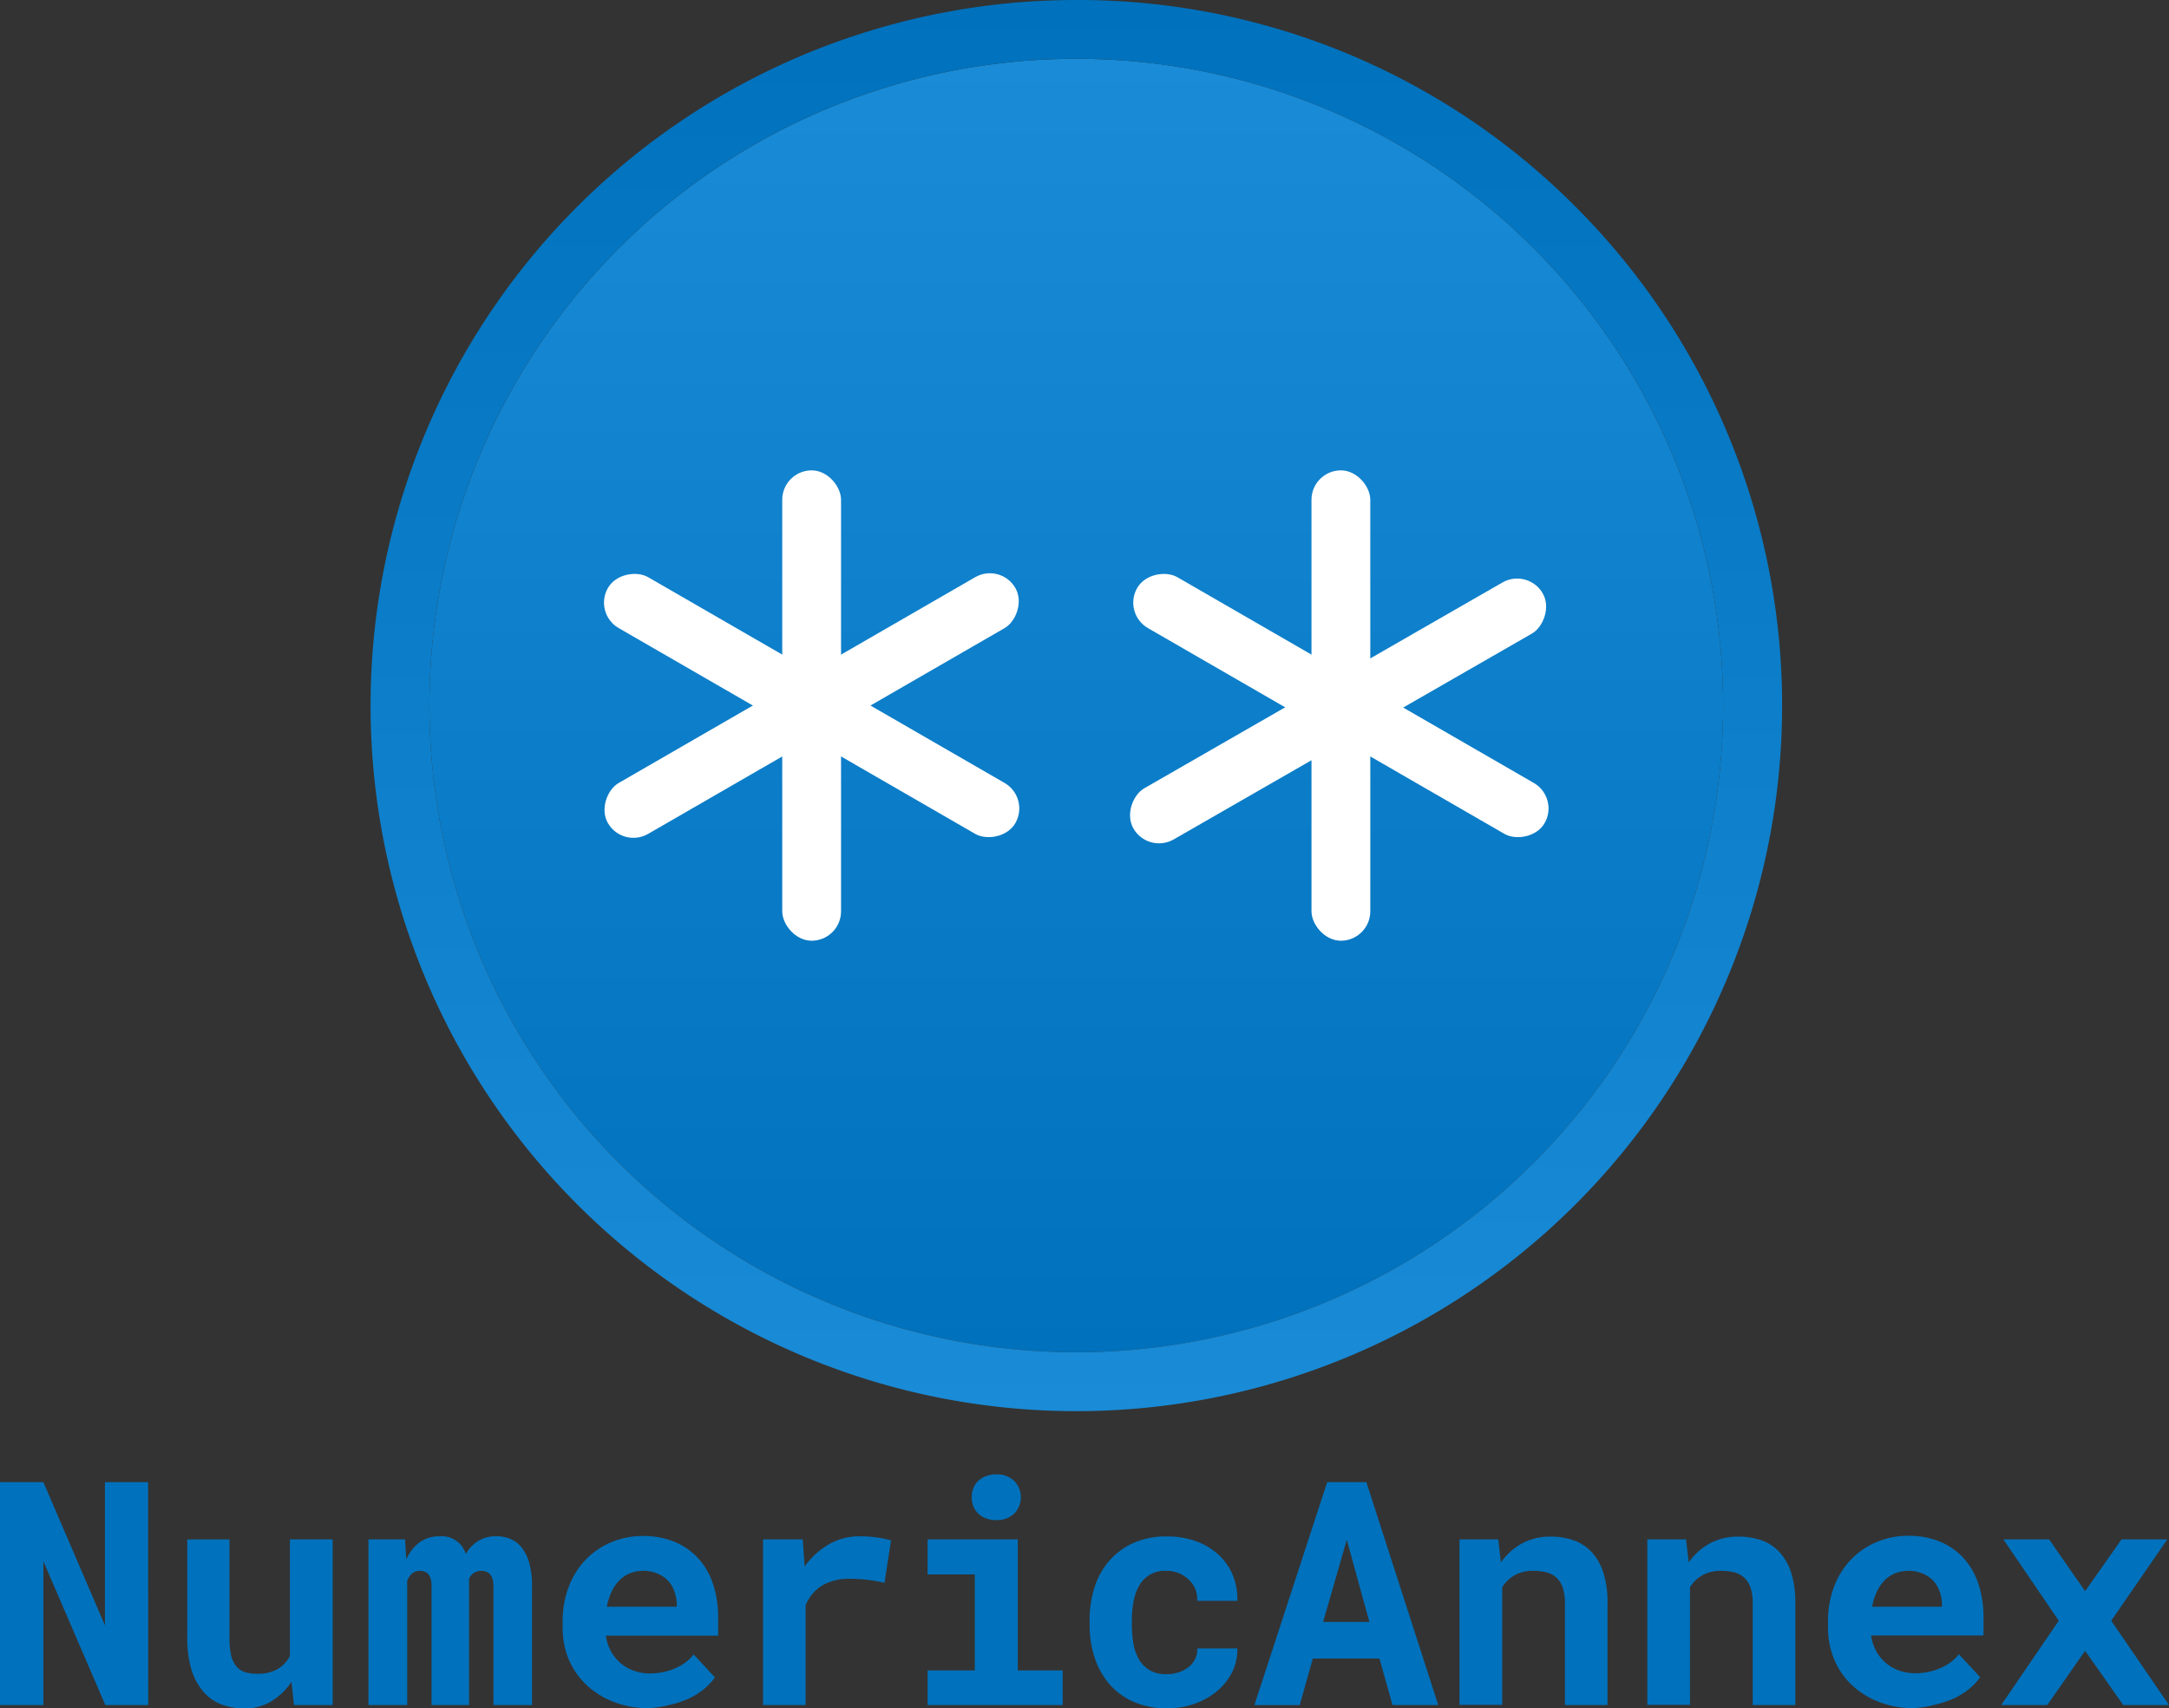 <svg xmlns="http://www.w3.org/2000/svg" xmlns:xlink="http://www.w3.org/1999/xlink" viewBox="0 0 331.96 261.49"><rect x="0" y="0" width="331.96" height="261.49" fill="#333333" stroke="none"/><defs><linearGradient id="a" x1="164.72" y1="207" x2="164.72" y2="9" gradientUnits="userSpaceOnUse"><stop offset="0" stop-color="#0071bc"/><stop offset="1" stop-color="#1a8bd6"/></linearGradient><linearGradient id="b" x1="167.6" y1="0" x2="167.6" y2="216" xlink:href="#a"/></defs><title>NumericAnnex</title><circle cx="164.72" cy="108" r="99" fill="url(#a)"/><path d="M167.6,9a99,99,0,1,1-99,99,99,99,0,0,1,99-99m0-9A108,108,0,0,0,91.23,184.37,108,108,0,0,0,244,31.63,107.29,107.29,0,0,0,167.6,0Z" transform="translate(-2.88)" fill="url(#b)"/><rect x="119.72" y="72" width="9" height="72" rx="4.5" ry="4.5" fill="#fff"/><rect x="122.6" y="72" width="9" height="72" rx="4.5" ry="4.5" transform="translate(-32.86 164.07) rotate(-60)" fill="#fff"/><rect x="122.6" y="72" width="9" height="72" rx="4.5" ry="4.5" transform="translate(154.2 -56.07) rotate(60)" fill="#fff"/><rect x="200.72" y="72" width="9" height="72" rx="4.5" ry="4.5" fill="#fff"/><rect x="203.6" y="72" width="9" height="72" rx="4.5" ry="4.5" transform="translate(7.64 234.22) rotate(-60)" fill="#fff"/><rect x="203.6" y="72" width="9" height="72" rx="4.5" ry="4.5" transform="matrix(0.5, 0.87, -0.87, 0.5, 194.7, -126.22)" fill="#fff"/><path d="M25.57,261H19L9.52,239v22H2.88V226.88H9.52l9.42,21.91,0-21.91h6.61Z" transform="translate(-2.88)" fill="#0071bc"/><path d="M47.49,257.44a9.78,9.78,0,0,1-3.11,3,7.64,7.64,0,0,1-4,1.08,10.29,10.29,0,0,1-3.61-.61A6.92,6.92,0,0,1,34,258.95a9.16,9.16,0,0,1-1.82-3.37,16.58,16.58,0,0,1-.64-4.93v-15H38v15a12.85,12.85,0,0,0,.22,2.6A4.2,4.2,0,0,0,39,255a2.72,2.72,0,0,0,1.29.93,5.88,5.88,0,0,0,1.95.28,6,6,0,0,0,3.16-.74,4.79,4.79,0,0,0,1.85-2V235.64h6.54V261H47.87Z" transform="translate(-2.88)" fill="#0071bc"/><path d="M64.87,235.64l.19,3.07a6.34,6.34,0,0,1,2-2.59,5.06,5.06,0,0,1,3.11-.95,3.83,3.83,0,0,1,4,2.7,5.67,5.67,0,0,1,1.91-2,5.24,5.24,0,0,1,2.8-.71,5.44,5.44,0,0,1,2.14.42,4.4,4.4,0,0,1,1.73,1.35,6.68,6.68,0,0,1,1.15,2.39,13.42,13.42,0,0,1,.41,3.57V261H78.4V242.88a3.94,3.94,0,0,0-.15-1.2,1.9,1.9,0,0,0-.41-.74,1.39,1.39,0,0,0-.6-.37,2.32,2.32,0,0,0-.69-.11,2,2,0,0,0-1.15.32,2.1,2.1,0,0,0-.73.86V261H68.93V242.86a4.25,4.25,0,0,0-.14-1.2,1.77,1.77,0,0,0-.39-.73,1.36,1.36,0,0,0-.57-.36,2.28,2.28,0,0,0-.7-.11,1.71,1.71,0,0,0-1.21.42A2.82,2.82,0,0,0,65.2,242v19H59.27V235.64Z" transform="translate(-2.88)" fill="#0071bc"/><path d="M102,261.47a14.15,14.15,0,0,1-5.32-1,12.58,12.58,0,0,1-4.1-2.61A11.41,11.41,0,0,1,89.92,254a12.41,12.41,0,0,1-.93-4.79v-.94a14.82,14.82,0,0,1,.91-5.31,12.31,12.31,0,0,1,2.55-4.14,11.52,11.52,0,0,1,3.89-2.7,12.34,12.34,0,0,1,4.9-1,12.5,12.5,0,0,1,4.89.9,10.14,10.14,0,0,1,3.63,2.54,11,11,0,0,1,2.26,3.95,16,16,0,0,1,.77,5.1v2.77H95.61a7.07,7.07,0,0,0,.76,2.36,6.44,6.44,0,0,0,3.5,3,7.22,7.22,0,0,0,2.51.42,9.83,9.83,0,0,0,1.91-.19,9.4,9.4,0,0,0,1.82-.55,8.17,8.17,0,0,0,1.62-.9,6.3,6.3,0,0,0,1.31-1.27l3.26,3.52a9.31,9.31,0,0,1-1.58,1.7,10.75,10.75,0,0,1-2.3,1.48,14.79,14.79,0,0,1-2.94,1A14.57,14.57,0,0,1,102,261.47Zm-.77-21a5.12,5.12,0,0,0-2,.39,4.75,4.75,0,0,0-1.61,1.11,6.41,6.41,0,0,0-1.16,1.73,9.49,9.49,0,0,0-.7,2.25h10.69v-.52a6.16,6.16,0,0,0-.4-1.95,4.57,4.57,0,0,0-1-1.58,4.71,4.71,0,0,0-1.61-1.05A5.77,5.77,0,0,0,101.21,240.45Z" transform="translate(-2.88)" fill="#0071bc"/><path d="M134.52,235.17a17.44,17.44,0,0,1,2.73.2,15.75,15.75,0,0,1,2,.43l-1,6.49a22.38,22.38,0,0,0-2.64-.46,22.88,22.88,0,0,0-2.57-.15,8.08,8.08,0,0,0-4.39,1.05,6.39,6.39,0,0,0-2.47,3V261h-6.52V235.64h6.07l.3,4.15a11.64,11.64,0,0,1,3.7-3.39A9.34,9.34,0,0,1,134.52,235.17Z" transform="translate(-2.88)" fill="#0071bc"/><path d="M144.85,235.64h13.8V255.7h6.87V261H144.85v-5.3h7.22V241h-7.22Zm6.75-6.49a3.58,3.58,0,0,1,.27-1.39,3.13,3.13,0,0,1,.76-1.1,3.53,3.53,0,0,1,1.18-.71,4.36,4.36,0,0,1,1.54-.26,3.82,3.82,0,0,1,2.75,1,3.57,3.57,0,0,1,0,5,3.82,3.82,0,0,1-2.75,1,4.36,4.36,0,0,1-1.54-.26,3.53,3.53,0,0,1-1.18-.71,3.13,3.13,0,0,1-.76-1.1A3.58,3.58,0,0,1,151.6,229.15Z" transform="translate(-2.88)" fill="#0071bc"/><path d="M181.44,256.27a5.89,5.89,0,0,0,1.83-.28,4.87,4.87,0,0,0,1.52-.8,3.63,3.63,0,0,0,1-1.24,3.18,3.18,0,0,0,.32-1.62h6.14a7.56,7.56,0,0,1-.81,3.66,9,9,0,0,1-2.33,2.91,11.2,11.2,0,0,1-3.43,1.91,12.33,12.33,0,0,1-4.14.69,12.58,12.58,0,0,1-5.18-1,10.42,10.42,0,0,1-3.71-2.73,11.79,11.79,0,0,1-2.25-4.07,16,16,0,0,1-.76-5V248a16.25,16.25,0,0,1,.75-5,11.54,11.54,0,0,1,2.25-4.07,10.69,10.69,0,0,1,3.71-2.74,12.31,12.31,0,0,1,5.14-1,12.94,12.94,0,0,1,4.34.7,10.26,10.26,0,0,1,3.43,2,8.8,8.8,0,0,1,2.24,3.09,9.51,9.51,0,0,1,.75,4.07h-6.14a4.27,4.27,0,0,0-.28-1.78,4,4,0,0,0-1-1.45,4.76,4.76,0,0,0-1.52-1,5.1,5.1,0,0,0-1.95-.36,4.43,4.43,0,0,0-4.16,2.32,7.61,7.61,0,0,0-.84,2.41,15.76,15.76,0,0,0-.25,2.81v.7a16.88,16.88,0,0,0,.23,2.85,7.28,7.28,0,0,0,.83,2.41,4.68,4.68,0,0,0,1.62,1.68A4.84,4.84,0,0,0,181.44,256.27Z" transform="translate(-2.88)" fill="#0071bc"/><path d="M214,253.88H203.8l-2,7.13h-6.94L206,226.88h6L223,261H216Zm-8.62-5.6h7.08L209,235.71Z" transform="translate(-2.88)" fill="#0071bc"/><path d="M232.19,235.64l.4,3.52a9.64,9.64,0,0,1,3.3-2.94,9,9,0,0,1,4.31-1,10.5,10.5,0,0,1,3.52.56,6.88,6.88,0,0,1,2.75,1.79,8.41,8.41,0,0,1,1.8,3.16,15,15,0,0,1,.64,4.7V261h-6.52V245.48a7.61,7.61,0,0,0-.34-2.47,3.59,3.59,0,0,0-1-1.54,3.55,3.55,0,0,0-1.52-.79,8.33,8.33,0,0,0-2-.22,5.64,5.64,0,0,0-2.84.67,5.29,5.29,0,0,0-1.9,1.84v18h-6.54V235.64Z" transform="translate(-2.88)" fill="#0071bc"/><path d="M260.93,235.64l.4,3.52a9.64,9.64,0,0,1,3.3-2.94,9,9,0,0,1,4.31-1,10.5,10.5,0,0,1,3.52.56,6.88,6.88,0,0,1,2.75,1.79,8.41,8.41,0,0,1,1.8,3.16,15,15,0,0,1,.64,4.7V261h-6.52V245.48a7.61,7.61,0,0,0-.34-2.47,3.59,3.59,0,0,0-1-1.54,3.55,3.55,0,0,0-1.52-.79,8.33,8.33,0,0,0-2-.22,5.64,5.64,0,0,0-2.84.67,5.29,5.29,0,0,0-1.9,1.84v18H255V235.64Z" transform="translate(-2.88)" fill="#0071bc"/><path d="M295.64,261.47a14.15,14.15,0,0,1-5.32-1,12.58,12.58,0,0,1-4.1-2.61,11.41,11.41,0,0,1-2.64-3.89,12.41,12.41,0,0,1-.93-4.79v-.94a14.82,14.82,0,0,1,.91-5.31,12.31,12.31,0,0,1,2.55-4.14,11.52,11.52,0,0,1,3.89-2.7,12.34,12.34,0,0,1,4.9-1,12.5,12.5,0,0,1,4.89.9,10.14,10.14,0,0,1,3.63,2.54,11,11,0,0,1,2.26,3.95,16,16,0,0,1,.77,5.1v2.77h-17.2a7.07,7.07,0,0,0,.76,2.36,6.44,6.44,0,0,0,3.5,3,7.22,7.22,0,0,0,2.51.42,9.83,9.83,0,0,0,1.91-.19,9.4,9.4,0,0,0,1.82-.55,8.17,8.17,0,0,0,1.62-.9,6.3,6.3,0,0,0,1.31-1.27l3.26,3.52a9.31,9.31,0,0,1-1.58,1.7,10.75,10.75,0,0,1-2.3,1.48,14.79,14.79,0,0,1-2.94,1A14.57,14.57,0,0,1,295.64,261.47Zm-.77-21a5.12,5.12,0,0,0-2,.39,4.75,4.75,0,0,0-1.61,1.11,6.41,6.41,0,0,0-1.16,1.73,9.49,9.49,0,0,0-.7,2.25h10.69v-.52a6.16,6.16,0,0,0-.4-1.95,4.57,4.57,0,0,0-1-1.58,4.71,4.71,0,0,0-1.61-1.05A5.77,5.77,0,0,0,294.87,240.45Z" transform="translate(-2.88)" fill="#0071bc"/><path d="M322,243.56l5.58-7.92h7L326,248.09,334.84,261h-7L322,252.7l-5.79,8.3h-7.05l8.81-12.91-8.48-12.45h7Z" transform="translate(-2.88)" fill="#0071bc"/></svg>